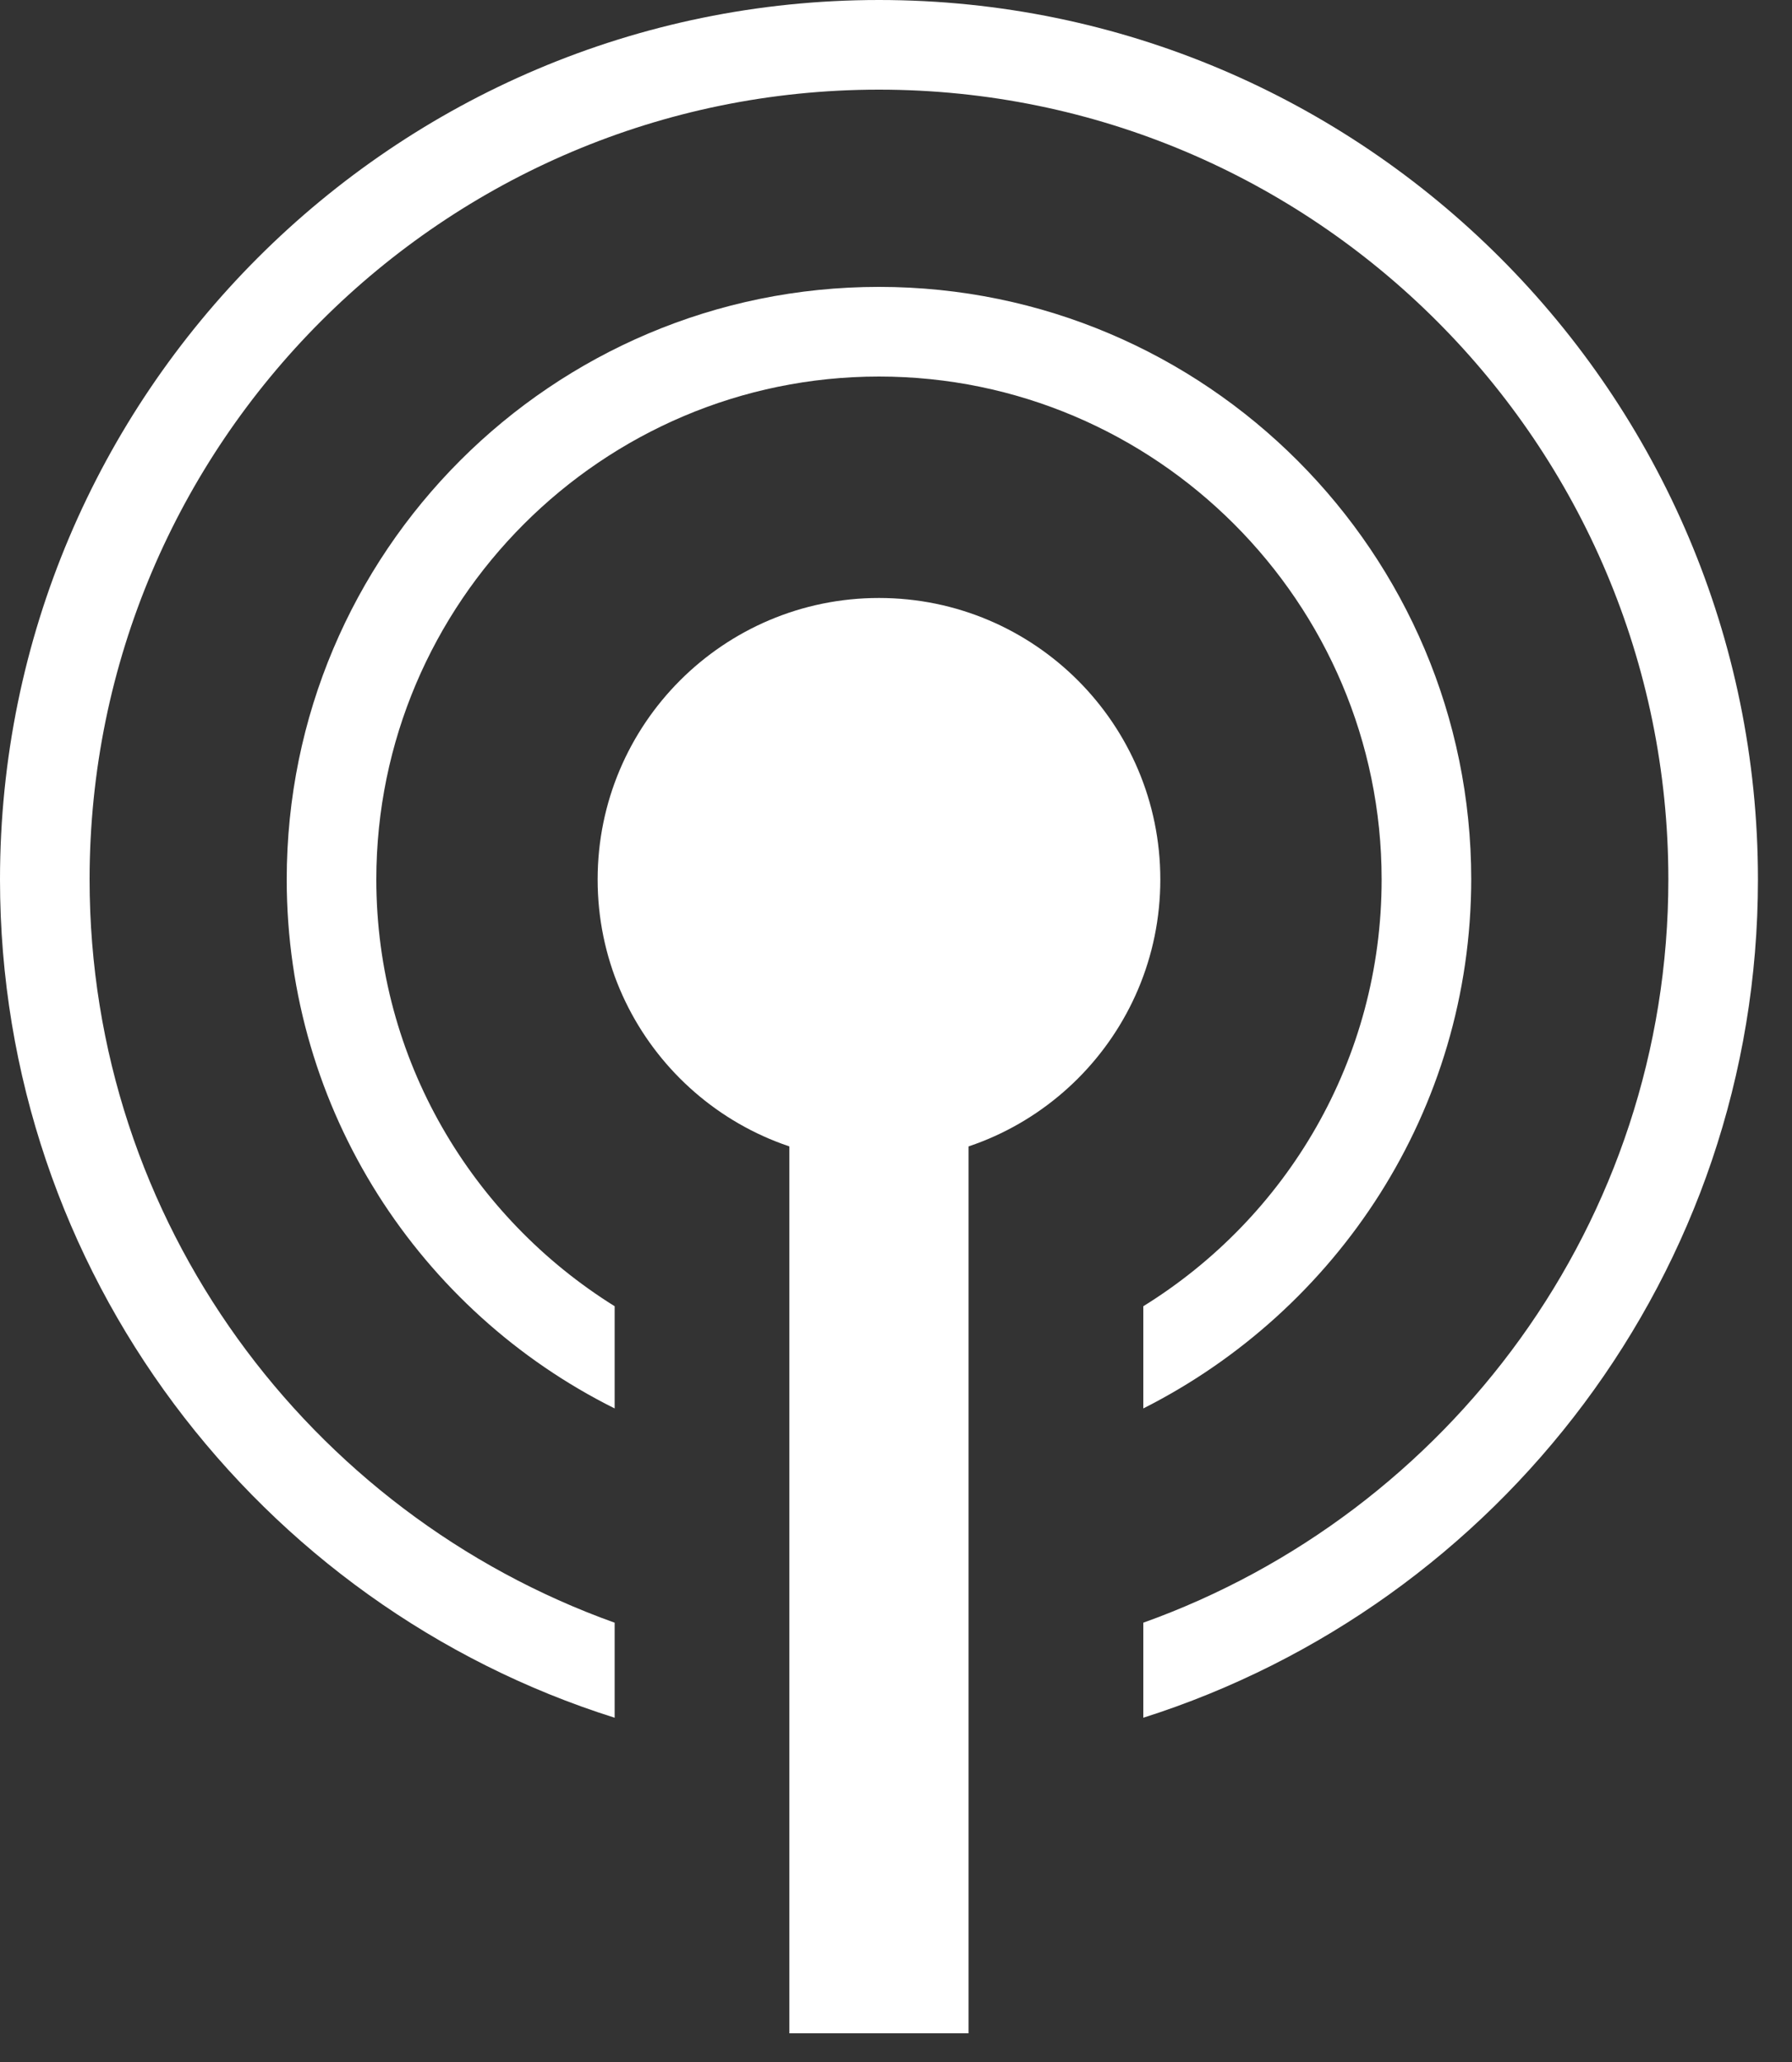 <svg width="20" height="23" viewBox="0 0 20 23" fill="none" xmlns="http://www.w3.org/2000/svg">
<rect x="0" y="0" width="20" height="23" fill="#333333" stroke="none"/>
<g clip-path="url(#clip0_583_5886)">
<path d="M9.81 12.95C11.544 12.95 12.95 11.544 12.95 9.81C12.95 8.076 11.544 6.67 9.81 6.67C8.076 6.67 6.67 8.076 6.67 9.81C6.67 11.544 8.076 12.95 9.81 12.95Z" fill="white"/>
<path d="M10.81 11.06H8.81V22.68H10.81V11.06Z" fill="white"/>
<path d="M16.42 9.81C16.42 6.17 13.46 3.2 9.81 3.2C6.16 3.2 3.2 6.16 3.2 9.81C3.2 12.39 4.69 14.63 6.86 15.71V14.57C5.27 13.58 4.2 11.82 4.2 9.81C4.2 6.72 6.72 4.2 9.81 4.2C12.9 4.2 15.42 6.72 15.42 9.81C15.42 11.82 14.36 13.58 12.76 14.57V15.71C14.92 14.62 16.42 12.39 16.42 9.8V9.81Z" fill="white"/>
<path d="M19.62 9.81C19.62 4.4 15.22 0 9.81 0C4.4 0 0 4.4 0 9.81C0 14.19 2.89 17.91 6.86 19.16V18.1C3.45 16.88 1 13.63 1 9.81C1 4.95 4.95 1 9.81 1C14.67 1 18.62 4.95 18.62 9.81C18.62 13.63 16.17 16.88 12.76 18.1V19.16C16.73 17.9 19.62 14.19 19.62 9.81Z" fill="white"/>
</g>
<defs>
<clipPath id="clip0_583_5886">
<rect width="19.62" height="22.68" fill="white"/>
</clipPath>
</defs>
</svg>

